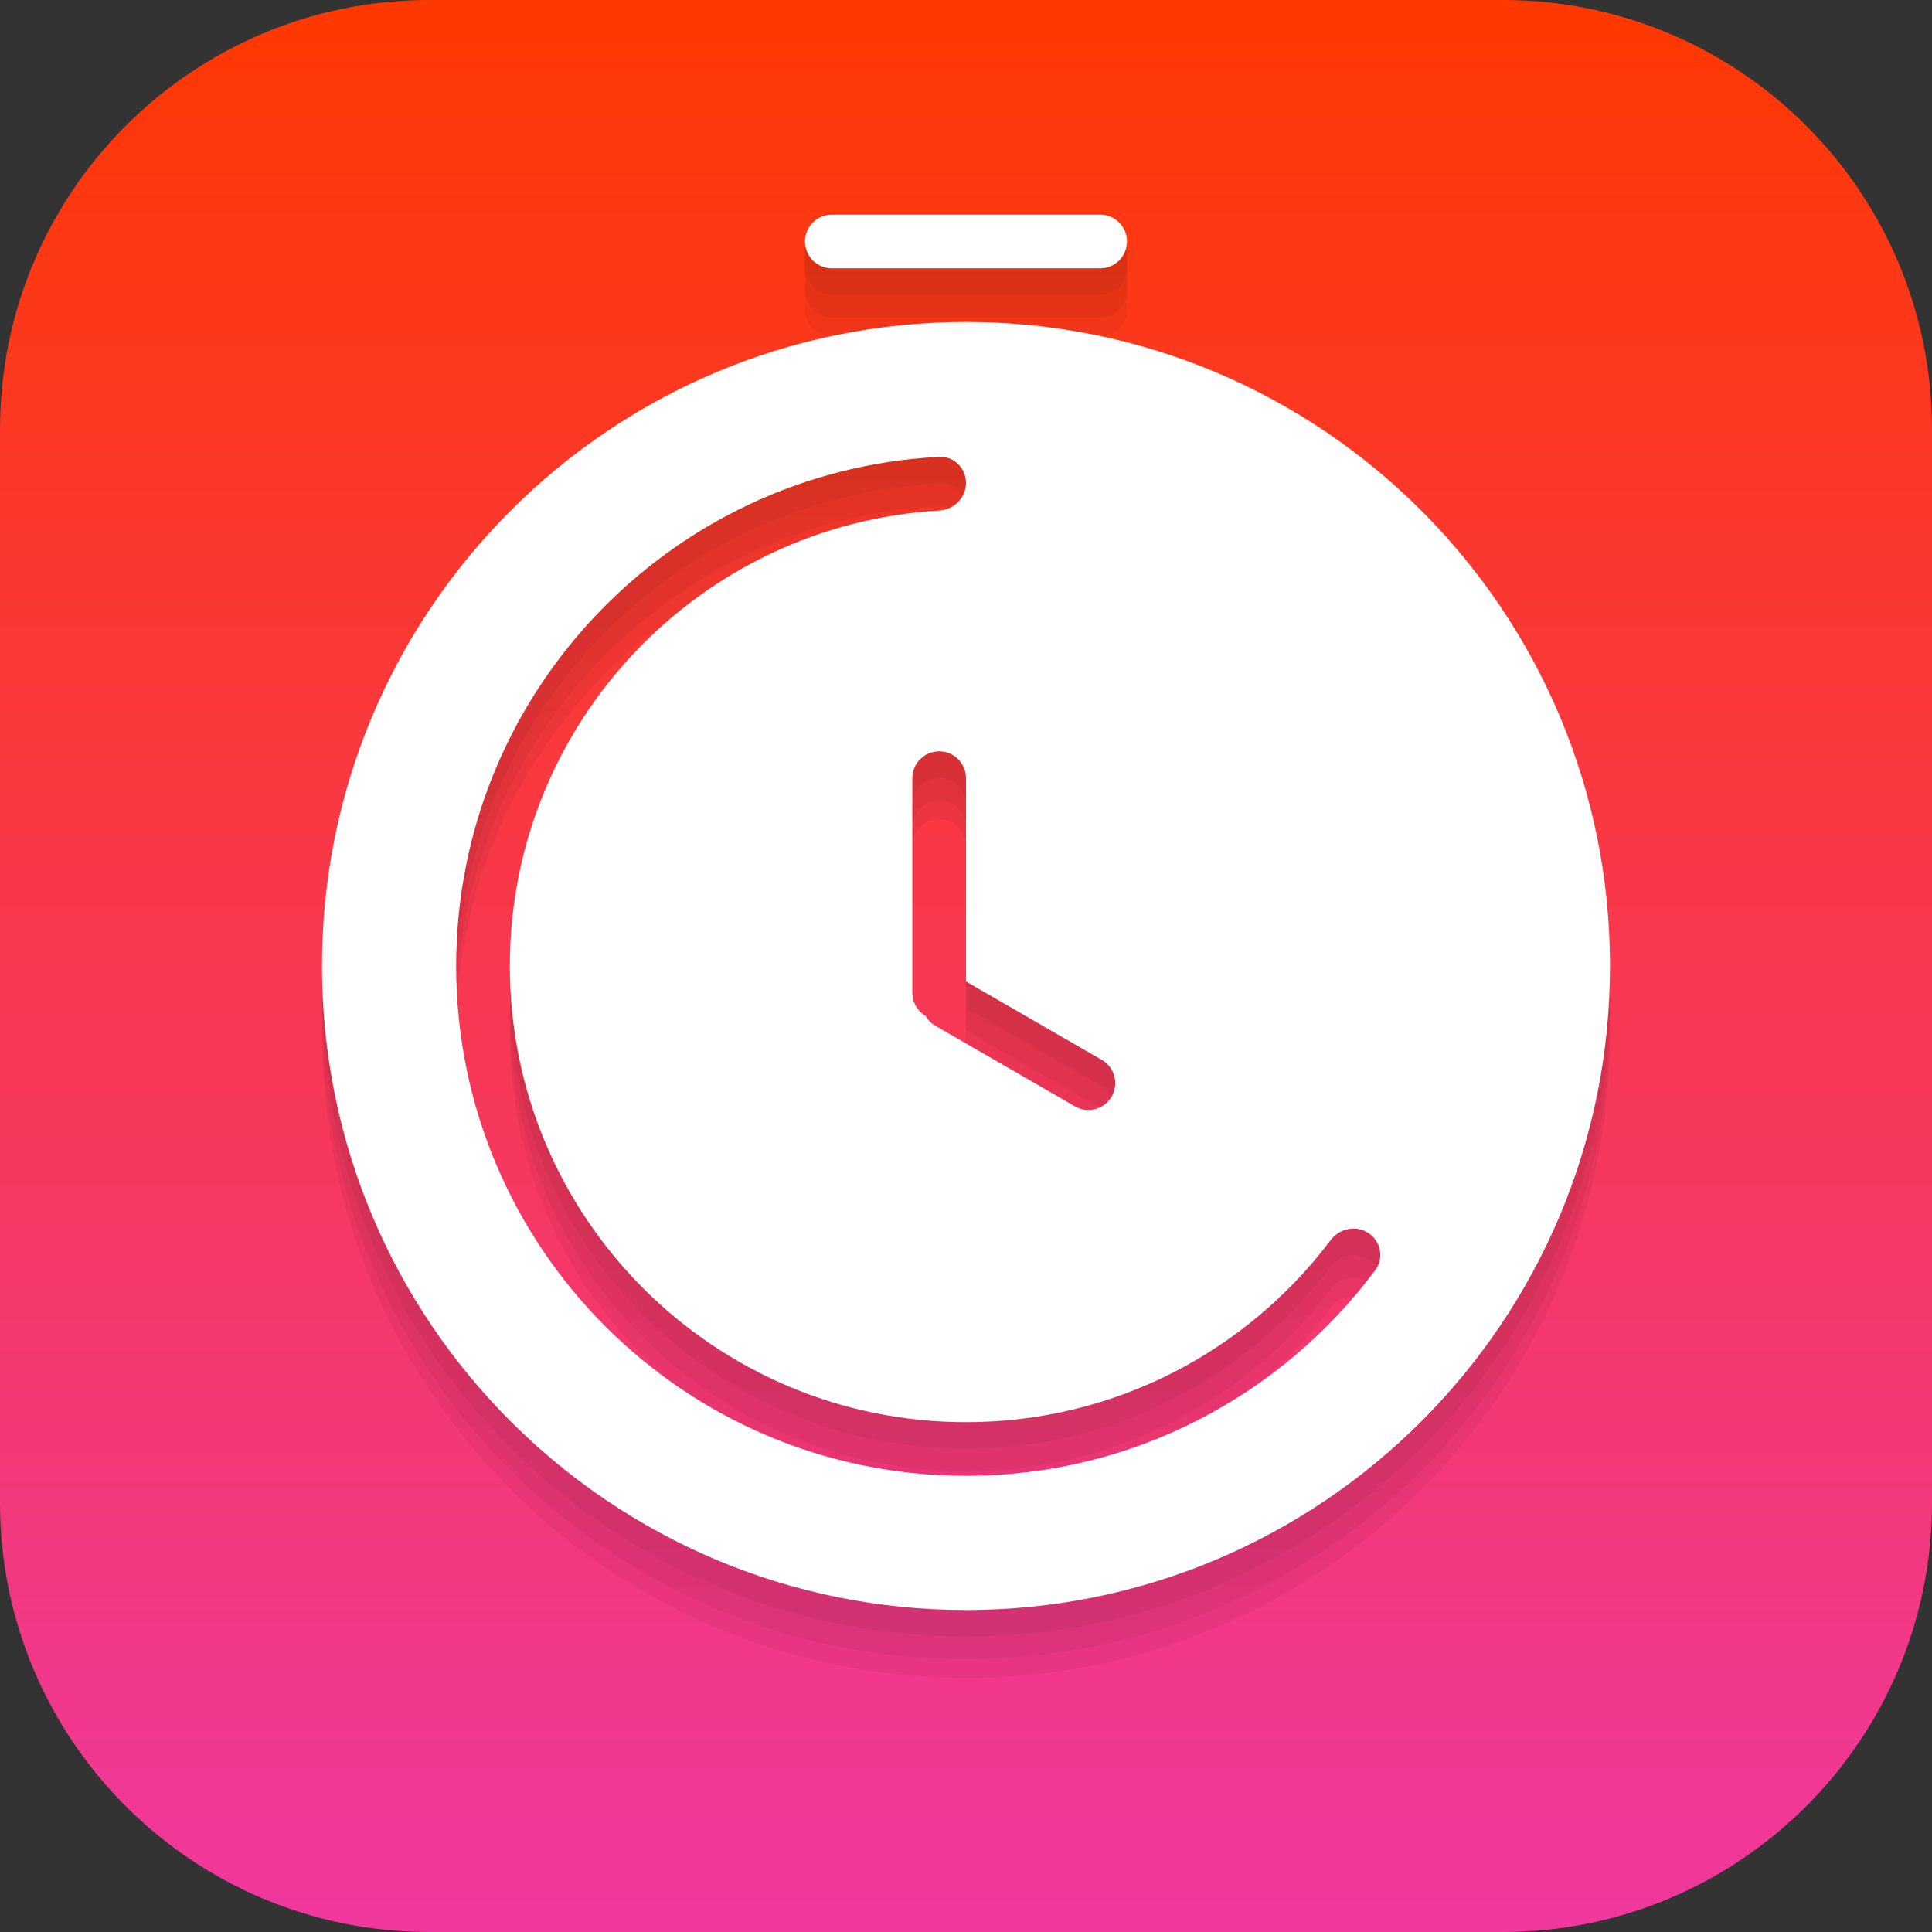 <svg width="36" height="36" viewBox="0 0 36 36" fill="none" xmlns="http://www.w3.org/2000/svg">
<rect x="0" y="0" width="36" height="36" fill="#333333" stroke="none"/>
<g clip-path="url(#clip0_1950_12580)">
<path d="M0 8C0 3.582 3.582 0 8 0H28C32.418 0 36 3.582 36 8V28C36 32.418 32.418 36 28 36H8C3.582 36 0 32.418 0 28V8Z" fill="url(#paint0_linear_1950_12580)"/>
<path d="M15 4.535C15 4.852 15 5.489 15 5.766C15 6.042 15.224 6.266 15.5 6.266H20.5C20.776 6.266 21 6.042 21 5.766C21 5.489 21 4.957 21 4.535H15Z" fill="black" fill-opacity="0.05"/>
<path fill-rule="evenodd" clip-rule="evenodd" d="M30 19.266C30 25.893 24.627 31.266 18 31.266C11.373 31.266 6 25.893 6 19.266C6 18.583 6 18.105 6 17.332C6.954 11.659 12.055 7.266 18 7.266C24.224 7.266 29.4 12.039 30 18.105C30 18.598 30 18.862 30 19.266ZM17.5 15.266C17.776 15.266 18 15.489 18 15.766V19.554L20.531 21.016C20.77 21.154 20.852 21.459 20.714 21.699C20.576 21.938 20.27 22.02 20.031 21.882L17.433 20.382C17.354 20.336 17.292 20.272 17.25 20.199C17.101 20.112 17 19.951 17 19.766V15.766C17 15.489 17.224 15.266 17.5 15.266ZM18 10.266C18 10.542 17.776 10.764 17.5 10.78C13.038 11.039 9.5 14.739 9.5 19.266C9.5 23.96 13.306 27.766 18 27.766C20.777 27.766 23.243 26.434 24.795 24.373C24.961 24.153 25.27 24.089 25.5 24.242C25.73 24.395 25.794 24.706 25.629 24.928C23.898 27.256 21.125 28.766 18 28.766C12.753 28.766 8.5 24.512 8.5 19.266C8.5 14.187 12.486 10.039 17.5 9.779C17.776 9.764 18 9.989 18 10.266Z" fill="black" fill-opacity="0.05"/>
<path d="M15 4.535C15 4.852 15 5.138 15 5.414C15 5.69 15.224 5.914 15.5 5.914H20.5C20.776 5.914 21 5.69 21 5.414C21 5.138 21 4.852 21 4.535H15Z" fill="black" fill-opacity="0.05"/>
<path fill-rule="evenodd" clip-rule="evenodd" d="M30 18.914C30 25.541 24.627 30.914 18 30.914C11.373 30.914 6 25.541 6 18.914C6 12.287 11.373 6.914 18 6.914C24.248 6.914 29.433 11.9 30 18C30 18.387 30 18.535 30 18.914ZM17.5 14.914C17.776 14.914 18 15.138 18 15.414V19.203L20.531 20.664C20.77 20.802 20.852 21.108 20.714 21.347C20.576 21.586 20.27 21.668 20.031 21.53L17.433 20.03C17.354 19.985 17.292 19.921 17.25 19.847C17.101 19.761 17 19.599 17 19.414V15.414C17 15.138 17.224 14.914 17.5 14.914ZM18 9.914C18 10.19 17.776 10.412 17.5 10.428C13.038 10.687 9.5 14.387 9.5 18.914C9.5 23.608 13.306 27.414 18 27.414C20.777 27.414 23.243 26.083 24.795 24.022C24.961 23.801 25.27 23.738 25.5 23.891C25.73 24.044 25.793 24.355 25.629 24.576C23.898 26.904 21.125 28.414 18 28.414C12.753 28.414 8.5 24.161 8.5 18.914C8.5 13.835 12.486 9.687 17.5 9.427C17.776 9.413 18 9.638 18 9.914Z" fill="black" fill-opacity="0.05"/>
<path d="M15 4.492C15 4.816 15 4.716 15 4.992C15 5.268 15.224 5.492 15.5 5.492H20.5C20.776 5.492 21 5.268 21 4.992C21 4.716 21 4.676 21 4.492H15Z" fill="black" fill-opacity="0.05"/>
<path fill-rule="evenodd" clip-rule="evenodd" d="M30 18.492C30 25.12 24.627 30.492 18 30.492C11.373 30.492 6 25.12 6 18.492C6 11.865 11.373 6.492 18 6.492C24.067 6.492 29.195 12.084 30 17.93C30 18.281 30 17.932 30 18.492ZM17.5 14.492C17.776 14.492 18 14.716 18 14.992V18.781L20.531 20.242C20.77 20.38 20.852 20.686 20.714 20.925C20.576 21.164 20.27 21.246 20.031 21.108L17.433 19.608C17.354 19.563 17.292 19.499 17.25 19.425C17.101 19.339 17 19.177 17 18.992V14.992C17 14.716 17.224 14.492 17.5 14.492ZM18 9.492C18 9.768 17.776 9.991 17.5 10.007C13.038 10.265 9.5 13.966 9.5 18.492C9.5 23.187 13.306 26.992 18 26.992C20.777 26.992 23.243 25.661 24.795 23.6C24.961 23.38 25.27 23.316 25.5 23.469C25.73 23.622 25.793 23.933 25.629 24.155C23.898 26.483 21.125 27.992 18 27.992C12.753 27.992 8.5 23.739 8.5 18.492C8.5 13.413 12.486 9.265 17.5 9.005C17.776 8.991 18 9.216 18 9.492Z" fill="black" fill-opacity="0.05"/>
<path d="M15.5 4C15.224 4 15 4.224 15 4.5C15 4.776 15.224 5 15.5 5H20.5C20.776 5 21 4.776 21 4.5C21 4.224 20.776 4 20.5 4H15.5Z" fill="white"/>
<path fill-rule="evenodd" clip-rule="evenodd" d="M30 18C30 24.627 24.627 30 18 30C11.373 30 6 24.627 6 18C6 11.373 11.373 6 18 6C24.627 6 30 11.373 30 18ZM17.5 14C17.776 14 18 14.224 18 14.5V18.289L20.531 19.75C20.77 19.888 20.852 20.194 20.714 20.433C20.576 20.672 20.27 20.754 20.031 20.616L17.433 19.116C17.354 19.07 17.292 19.007 17.25 18.933C17.101 18.847 17 18.685 17 18.5V14.5C17 14.224 17.224 14 17.5 14ZM18 9C18 9.276 17.776 9.498 17.5 9.514C13.038 9.773 9.5 13.473 9.5 18C9.5 22.694 13.306 26.5 18 26.5C20.777 26.5 23.243 25.169 24.795 23.108C24.961 22.887 25.27 22.824 25.5 22.977C25.73 23.13 25.793 23.441 25.629 23.663C23.898 25.99 21.125 27.5 18 27.5C12.753 27.5 8.5 23.247 8.5 18C8.5 12.921 12.486 8.773 17.5 8.513C17.776 8.499 18 8.724 18 9Z" fill="white"/>
</g>
<defs>
<linearGradient id="paint0_linear_1950_12580" x1="18" y1="0" x2="18" y2="36" gradientUnits="userSpaceOnUse">
<stop stop-color="#FF3800"/>
<stop offset="1" stop-color="#F0389F"/>
</linearGradient>
<clipPath id="clip0_1950_12580">
<rect width="36" height="36" fill="white"/>
</clipPath>
</defs>
</svg>
